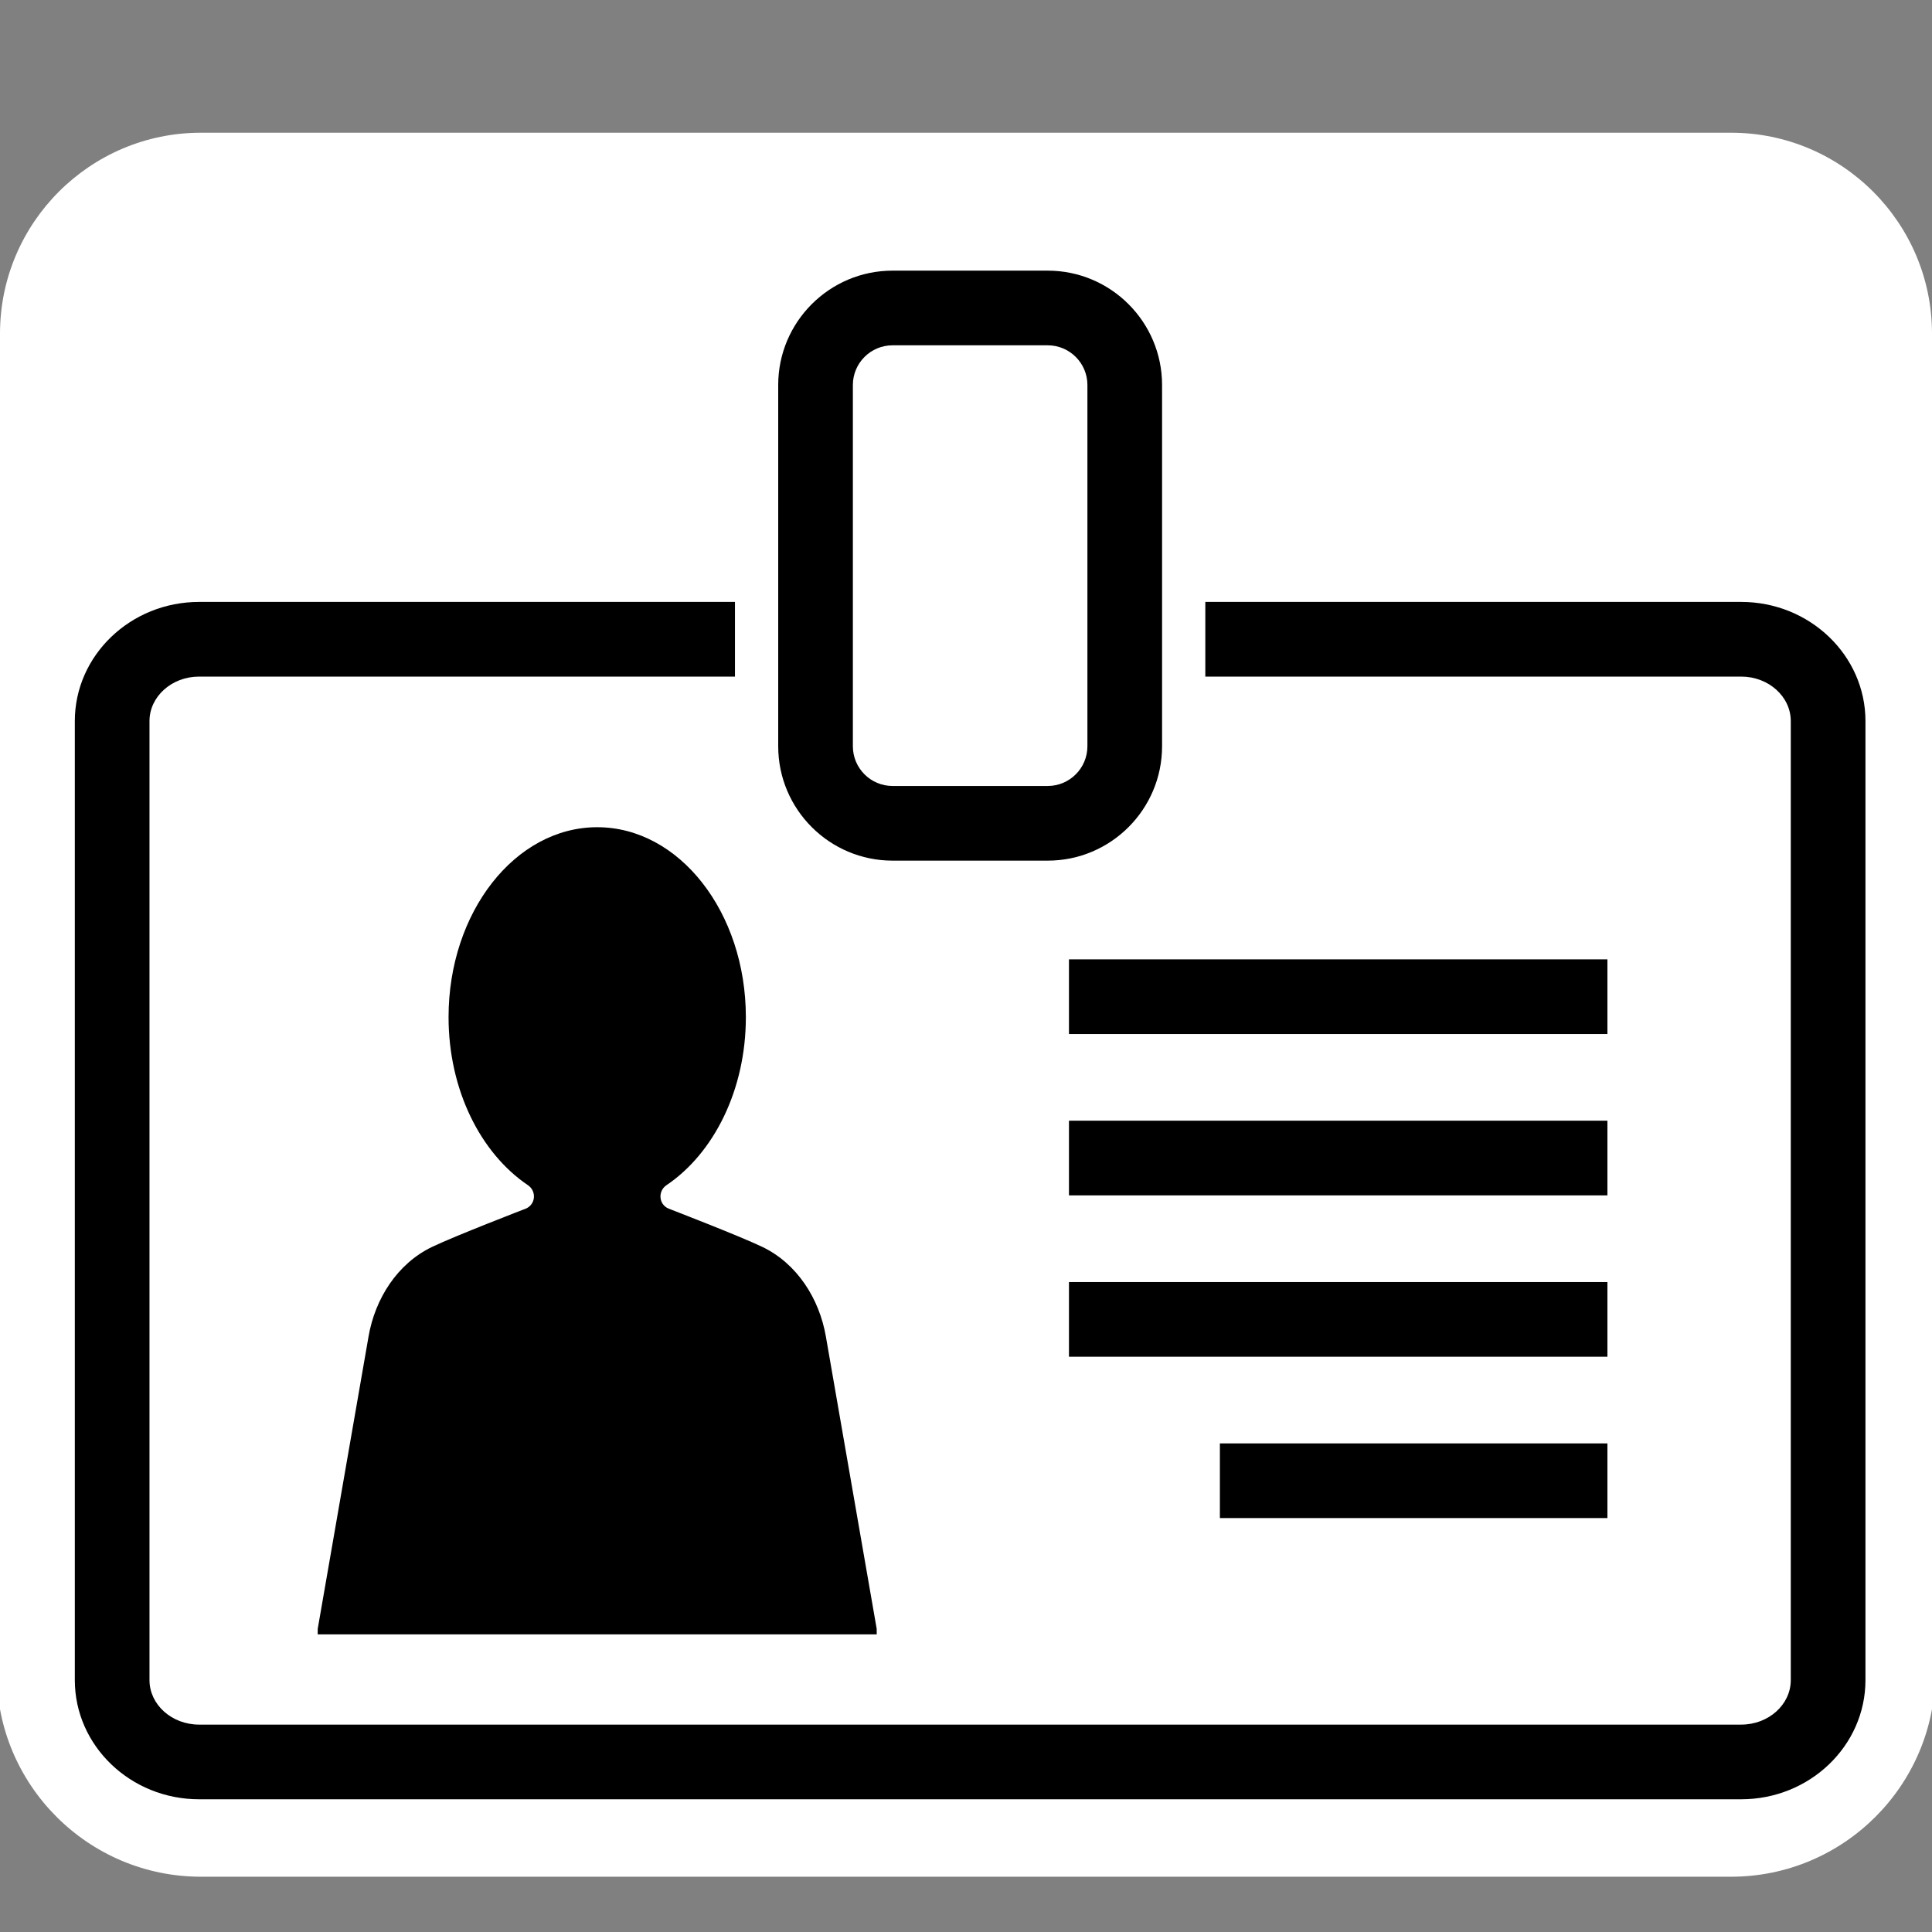 <?xml version="1.0" encoding="utf-8"?>
<!-- Generator: Adobe Illustrator 21.0.2, SVG Export Plug-In . SVG Version: 6.00 Build 0)  -->
<svg version="1.1" id="Layer_1" xmlns="http://www.w3.org/2000/svg" xmlns:xlink="http://www.w3.org/1999/xlink" x="0px" y="0px"
	 viewBox="0 0 500 500" enable-background="new 0 0 500 500" xml:space="preserve">
<rect x="0" y="0" width="500" height="500" fill="#808080" stroke="none"/>
<g>
	<rect x="28.85" y="350.364" fill="#FFFFFF" width="445.6" height="102.323"/>
	<g>
		<path fill="#FFFFFF" d="M51.988,470.841c-20.948,0-37.991-17.043-37.991-37.991V188.66c0-20.948,17.042-37.991,37.991-37.991
			h396.024c20.948,0,37.991,17.042,37.991,37.991v244.19c0,20.948-17.043,37.991-37.991,37.991H51.988z"/>
		<path fill="#FFFFFF" d="M448.012,165.522c12.779,0,23.138,10.359,23.138,23.137v244.19c0,12.779-10.359,23.137-23.138,23.137
			H51.988c-12.779,0-23.137-10.359-23.137-23.137V188.66c0-12.779,10.359-23.137,23.137-23.137H448.012 M448.012,135.816H51.988
			c-29.138,0-52.844,23.706-52.844,52.844v244.19c0,29.138,23.706,52.844,52.844,52.844h396.024
			c29.138,0,52.844-23.706,52.844-52.844V188.66C500.856,159.521,477.151,135.816,448.012,135.816L448.012,135.816z"/>
	</g>
	<path fill="#FFFFFF" d="M448.012,34.349H51.988C23.322,34.349,0,57.671,0,86.337v227.687c0,28.666,23.322,51.988,51.988,51.988
		h396.024c28.666,0,51.988-23.322,51.988-51.988V86.337C500,57.671,476.678,34.349,448.012,34.349z"/>
	<g>
		<path d="M271.149,222.732h-40.155c-16.318,0-29.594-13.275-29.594-29.594V99.635c0-16.318,13.275-29.594,29.594-29.594h40.155
			c16.32,0,29.594,13.275,29.594,29.594v93.504C300.742,209.457,287.469,222.732,271.149,222.732z M230.993,89.365
			c-5.663,0-10.27,4.606-10.27,10.27v93.504c0,5.663,4.606,10.27,10.27,10.27h40.155c5.663,0,10.273-4.606,10.273-10.27V99.635
			c0-5.663-4.609-10.27-10.273-10.27H230.993z"/>
	</g>
	<g>
		<g>
			<path d="M450.62,465.651H51.524c-17.733,0-32.16-13.835-32.16-30.841V186.618c0-17.007,14.426-30.841,32.16-30.841h138.684
				v19.324H51.524c-7.077,0-12.835,5.167-12.835,11.517V434.81c0,6.35,5.759,11.517,12.835,11.517H450.62
				c7.075,0,12.832-5.167,12.832-11.517V186.618c0-6.35-5.757-11.517-12.832-11.517H311.934v-19.324H450.62
				c17.732,0,32.16,13.835,32.16,30.841V434.81C482.78,451.816,468.352,465.651,450.62,465.651z"/>
		</g>
	</g>
	<g>
		<rect x="276.648" y="248.281" width="139.35" height="19.326"/>
	</g>
	<g>
		<rect x="276.648" y="290.035" width="139.35" height="19.327"/>
	</g>
	<g>
		<rect x="276.648" y="331.794" width="139.35" height="19.327"/>
	</g>
	<g>
		<rect x="315.705" y="373.553" width="100.292" height="19.321"/>
	</g>
	<path d="M226.895,422.98v-0.866h-0.021c0.004-0.178,0.021-0.343,0.021-0.525l-13.157-75.687
		c-1.695-9.816-7.455-18.877-16.431-23.197c-5.901-2.84-24.25-9.908-24.25-9.908c-2.577-1.053-2.874-4.52-0.566-6.077
		c12.211-8.236,20.536-24.617,20.536-43.486c0-27.146-17.223-49.152-38.47-49.152s-38.47,22.006-38.47,49.152
		c0,18.87,8.324,35.25,20.536,43.486c2.308,1.557,2.011,5.024-0.566,6.077c0,0-18.349,7.068-24.251,9.908
		c-8.976,4.319-14.737,13.381-16.431,23.197l-13.157,75.687c0,0.182,0.017,0.347,0.021,0.525h-0.021v0.866L226.895,422.98z"/>
</g>
</svg>

